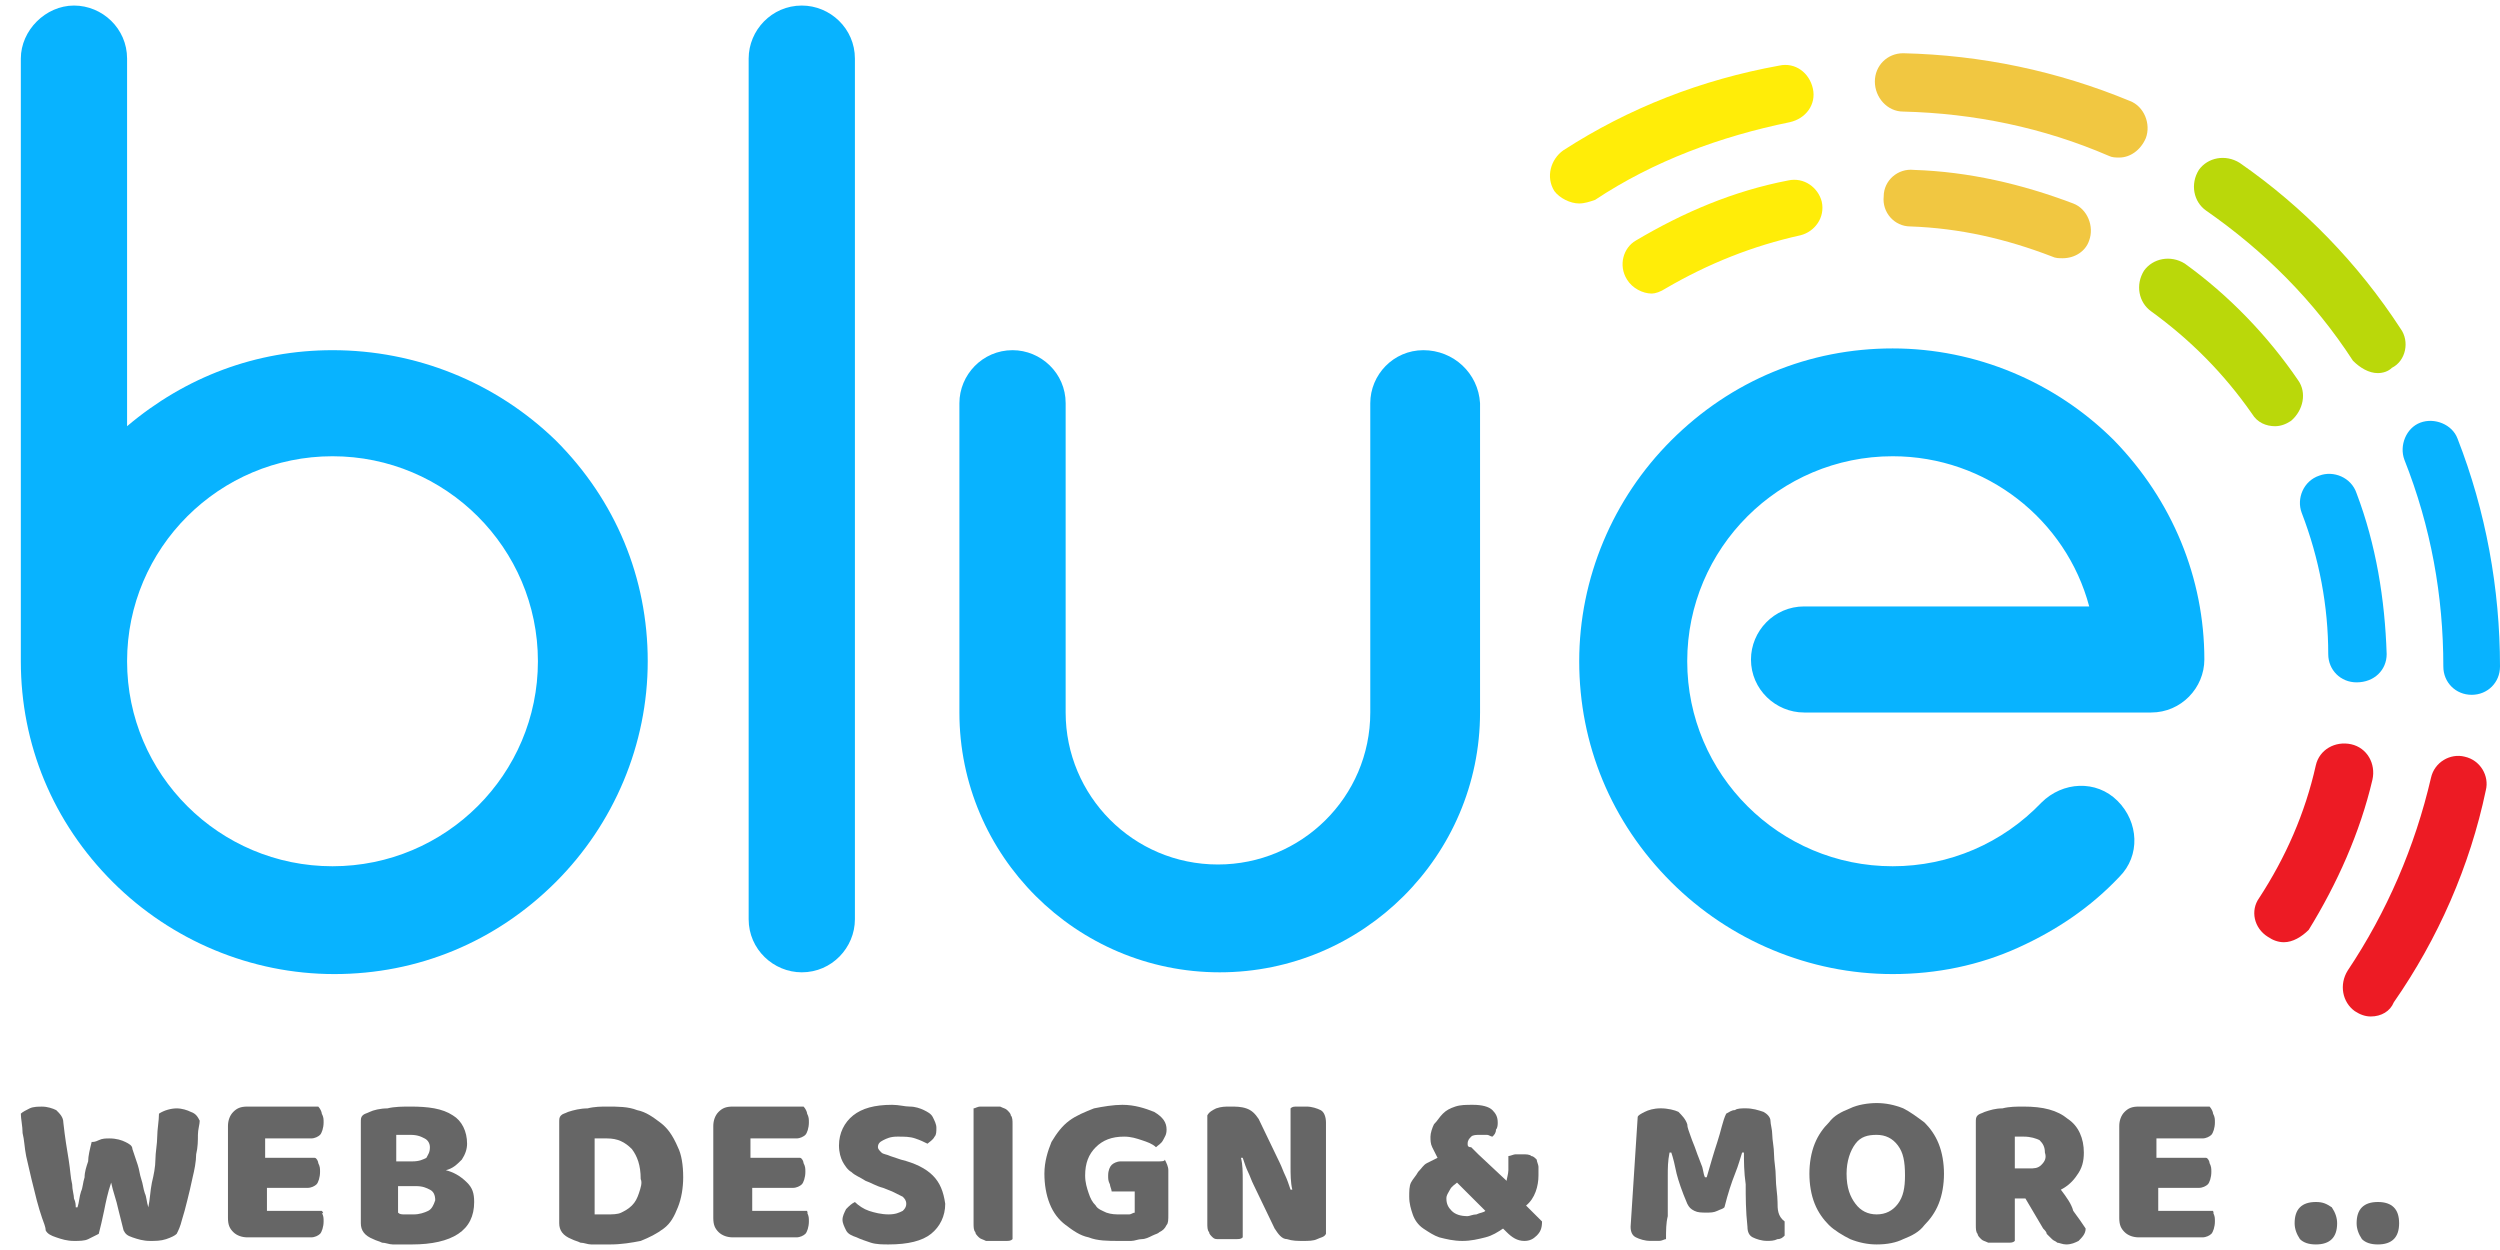 <svg width="54" height="27" viewBox="0 0 54 27" fill="none" xmlns="http://www.w3.org/2000/svg">
<path d="M17.319 0.12C16.669 0.12 16.171 0.655 16.171 1.265V19.856C16.171 20.505 16.707 21.002 17.319 21.002C17.969 21.002 18.466 20.467 18.466 19.856V1.265C18.466 0.616 17.931 0.12 17.319 0.12Z" fill="#08B3FF"/>
<path d="M7.182 7.564C5.538 7.564 4.008 8.137 2.745 9.206V1.265C2.745 0.616 2.21 0.12 1.598 0.12C0.986 0.12 0.45 0.655 0.45 1.265V14.283C0.45 16.077 1.139 17.757 2.439 19.055C3.702 20.314 5.423 21.04 7.221 21.04C9.018 21.04 10.701 20.353 12.002 19.055C13.264 17.795 13.991 16.077 13.991 14.283C13.991 12.489 13.303 10.809 12.002 9.511C10.701 8.251 8.98 7.564 7.182 7.564ZM7.182 18.711C4.734 18.711 2.745 16.726 2.745 14.283C2.745 11.84 4.734 9.855 7.182 9.855C9.63 9.855 11.619 11.84 11.619 14.283C11.619 16.726 9.63 18.711 7.182 18.711Z" fill="#08B3FF"/>
<path d="M45.663 9.511C44.4 8.251 42.679 7.526 40.881 7.526C39.084 7.526 37.401 8.213 36.1 9.511C34.838 10.771 34.111 12.489 34.111 14.283C34.111 16.077 34.8 17.757 36.1 19.055C37.362 20.314 39.084 21.04 40.881 21.04C41.838 21.04 42.756 20.849 43.597 20.467C44.439 20.085 45.165 19.589 45.778 18.94C46.236 18.482 46.198 17.757 45.739 17.299C45.28 16.84 44.553 16.879 44.094 17.337C43.253 18.215 42.105 18.711 40.881 18.711C38.433 18.711 36.444 16.726 36.444 14.283C36.444 11.84 38.433 9.855 40.881 9.855C42.909 9.855 44.63 11.229 45.127 13.099H38.969C38.319 13.099 37.821 13.634 37.821 14.245C37.821 14.894 38.357 15.39 38.969 15.39H46.466C47.116 15.39 47.614 14.855 47.614 14.245C47.614 12.489 46.925 10.809 45.663 9.511Z" fill="#08B3FF"/>
<path d="M30.745 7.564C30.095 7.564 29.598 8.098 29.598 8.709V15.39C29.598 17.222 28.106 18.673 26.308 18.673C24.472 18.673 23.018 17.184 23.018 15.39V8.709C23.018 8.06 22.483 7.564 21.871 7.564C21.221 7.564 20.723 8.098 20.723 8.709V15.39C20.723 18.482 23.248 21.002 26.346 21.002C29.444 21.002 31.969 18.482 31.969 15.39V8.709C31.931 8.06 31.395 7.564 30.745 7.564Z" fill="#08B3FF"/>
<path d="M51.208 21.956C51.093 21.956 50.979 21.917 50.864 21.841C50.596 21.65 50.52 21.268 50.711 20.963C51.553 19.703 52.164 18.291 52.509 16.802C52.585 16.458 52.929 16.267 53.236 16.344C53.58 16.42 53.771 16.764 53.694 17.069C53.35 18.711 52.662 20.276 51.706 21.65C51.629 21.841 51.438 21.956 51.208 21.956Z" fill="#ED1B24"/>
<path d="M51.359 8.059C51.168 8.059 50.977 7.945 50.824 7.792C49.982 6.494 48.911 5.425 47.649 4.547C47.381 4.357 47.304 3.975 47.496 3.669C47.687 3.402 48.069 3.326 48.376 3.517C49.753 4.471 50.938 5.693 51.856 7.105C52.048 7.372 51.971 7.792 51.665 7.945C51.589 8.021 51.474 8.059 51.359 8.059Z" fill="#BAD80A"/>
<path d="M53.388 15.008C53.044 15.008 52.776 14.741 52.776 14.397C52.776 12.87 52.509 11.381 51.935 9.931C51.82 9.625 51.973 9.243 52.279 9.129C52.585 9.014 52.968 9.167 53.082 9.472C53.694 11.038 54 12.717 54 14.397C54 14.741 53.733 15.008 53.388 15.008Z" fill="#08B3FF"/>
<path d="M49.142 9.206C48.95 9.206 48.759 9.129 48.644 8.938C48.032 8.06 47.306 7.335 46.464 6.724C46.196 6.533 46.12 6.152 46.311 5.846C46.502 5.579 46.885 5.503 47.191 5.693C48.147 6.381 48.989 7.259 49.639 8.213C49.83 8.48 49.754 8.862 49.486 9.091C49.371 9.167 49.256 9.206 49.142 9.206Z" fill="#BAD80A"/>
<path d="M50.902 14.739C50.557 14.739 50.29 14.472 50.29 14.129C50.29 13.098 50.098 12.067 49.716 11.075C49.601 10.769 49.754 10.387 50.098 10.273C50.404 10.158 50.787 10.311 50.902 10.655C51.322 11.762 51.514 12.945 51.552 14.129C51.552 14.472 51.284 14.739 50.902 14.739C50.94 14.739 50.94 14.739 50.902 14.739Z" fill="#08B3FF"/>
<path d="M49.332 20.352C49.217 20.352 49.102 20.314 48.988 20.237C48.682 20.047 48.605 19.665 48.797 19.398C49.37 18.52 49.791 17.565 50.021 16.534C50.097 16.191 50.441 16 50.786 16.076C51.13 16.153 51.321 16.496 51.245 16.84C50.977 17.985 50.48 19.092 49.868 20.085C49.715 20.237 49.523 20.352 49.332 20.352Z" fill="#ED1B24"/>
<path d="M45.776 3.403C45.7 3.403 45.623 3.403 45.547 3.365C44.131 2.754 42.639 2.448 41.109 2.41C40.765 2.41 40.497 2.105 40.497 1.761C40.497 1.418 40.765 1.15 41.109 1.15C42.792 1.189 44.437 1.532 46.006 2.181C46.312 2.296 46.465 2.677 46.35 2.983C46.235 3.25 46.006 3.403 45.776 3.403Z" fill="#F1C741"/>
<path d="M44.551 5.578C44.475 5.578 44.398 5.578 44.322 5.54C43.328 5.158 42.333 4.929 41.262 4.891C40.918 4.891 40.65 4.586 40.688 4.242C40.688 3.899 40.994 3.631 41.339 3.67C42.524 3.708 43.672 3.975 44.781 4.395C45.087 4.51 45.24 4.891 45.125 5.197C45.049 5.426 44.819 5.578 44.551 5.578Z" fill="#F1C741"/>
<path d="M34.109 4.395C33.918 4.395 33.688 4.28 33.574 4.127C33.383 3.822 33.497 3.44 33.765 3.249C35.18 2.333 36.748 1.722 38.432 1.417C38.776 1.341 39.082 1.57 39.158 1.913C39.235 2.257 39.005 2.562 38.661 2.639C37.169 2.944 35.716 3.478 34.453 4.318C34.339 4.357 34.224 4.395 34.109 4.395Z" fill="#FFED08"/>
<path d="M35.678 6.341C35.486 6.341 35.257 6.227 35.142 6.036C34.951 5.73 35.066 5.349 35.334 5.196C36.366 4.585 37.437 4.127 38.623 3.898C38.967 3.822 39.273 4.051 39.35 4.356C39.426 4.7 39.197 5.005 38.891 5.082C37.858 5.311 36.902 5.692 35.984 6.227C35.869 6.303 35.754 6.341 35.678 6.341Z" fill="#FFED08"/>
<path d="M4.122 24.017C4.046 23.979 3.931 23.941 3.816 23.941C3.702 23.941 3.549 23.979 3.434 24.055C3.434 24.208 3.396 24.399 3.396 24.552C3.396 24.704 3.357 24.895 3.357 25.048C3.357 25.201 3.319 25.391 3.281 25.544C3.243 25.735 3.243 25.888 3.204 26.078C3.166 25.964 3.166 25.849 3.128 25.773C3.09 25.659 3.09 25.582 3.051 25.468C3.013 25.353 3.013 25.277 2.975 25.162C2.937 25.048 2.898 24.933 2.86 24.819C2.86 24.742 2.783 24.704 2.707 24.666C2.63 24.628 2.516 24.59 2.363 24.59C2.286 24.59 2.21 24.59 2.133 24.628C2.057 24.666 2.018 24.666 1.98 24.666C1.942 24.819 1.904 24.971 1.904 25.086C1.865 25.201 1.827 25.315 1.827 25.43C1.789 25.544 1.789 25.659 1.751 25.735C1.712 25.849 1.712 25.964 1.674 26.078H1.636C1.636 26.04 1.636 25.964 1.598 25.888C1.598 25.811 1.559 25.697 1.559 25.582C1.521 25.43 1.521 25.277 1.483 25.048C1.445 24.819 1.406 24.59 1.368 24.246C1.368 24.132 1.292 24.055 1.215 23.979C1.139 23.941 1.024 23.903 0.909 23.903C0.833 23.903 0.718 23.903 0.641 23.941C0.565 23.979 0.488 24.017 0.45 24.055C0.45 24.17 0.488 24.323 0.488 24.475C0.527 24.628 0.527 24.781 0.565 24.971C0.603 25.124 0.641 25.315 0.68 25.468C0.718 25.62 0.756 25.773 0.794 25.926C0.833 26.078 0.871 26.193 0.909 26.308C0.947 26.422 0.986 26.498 0.986 26.575C1.024 26.651 1.1 26.689 1.215 26.727C1.33 26.766 1.445 26.804 1.598 26.804C1.712 26.804 1.827 26.804 1.904 26.766C1.98 26.727 2.057 26.689 2.133 26.651C2.171 26.498 2.21 26.346 2.248 26.155C2.286 25.964 2.324 25.773 2.401 25.544C2.439 25.735 2.516 25.926 2.554 26.117C2.592 26.269 2.63 26.422 2.669 26.575C2.707 26.651 2.745 26.689 2.86 26.727C2.975 26.766 3.09 26.804 3.243 26.804C3.357 26.804 3.472 26.804 3.587 26.766C3.702 26.727 3.778 26.689 3.816 26.651C3.855 26.575 3.893 26.498 3.931 26.346C3.969 26.231 4.008 26.078 4.046 25.926C4.084 25.773 4.122 25.62 4.161 25.43C4.199 25.277 4.237 25.086 4.237 24.933C4.275 24.781 4.275 24.628 4.275 24.513C4.275 24.399 4.314 24.284 4.314 24.208C4.275 24.132 4.237 24.055 4.122 24.017Z" fill="#666666"/>
<path d="M6.951 26.155H5.766V25.658H6.645C6.722 25.658 6.798 25.62 6.837 25.582C6.875 25.544 6.913 25.429 6.913 25.315C6.913 25.238 6.913 25.2 6.875 25.124C6.875 25.086 6.837 25.009 6.798 25.009H5.727V24.59H6.722C6.798 24.59 6.875 24.551 6.913 24.513C6.951 24.475 6.99 24.36 6.99 24.246C6.99 24.17 6.99 24.131 6.951 24.055C6.951 24.017 6.913 23.941 6.875 23.902H5.345C5.192 23.902 5.115 23.941 5.039 24.017C4.962 24.093 4.924 24.208 4.924 24.322V26.307C4.924 26.46 4.962 26.536 5.039 26.613C5.115 26.689 5.23 26.727 5.345 26.727H6.722C6.798 26.727 6.875 26.689 6.913 26.651C6.951 26.613 6.99 26.498 6.99 26.384C6.99 26.307 6.99 26.269 6.951 26.193C6.99 26.231 6.99 26.193 6.951 26.155Z" fill="#666666"/>
<path d="M9.63 25.277C9.783 25.238 9.86 25.162 9.975 25.048C10.051 24.933 10.089 24.819 10.089 24.704C10.089 24.437 9.975 24.208 9.783 24.093C9.554 23.941 9.248 23.902 8.865 23.902C8.712 23.902 8.521 23.902 8.368 23.941C8.215 23.941 8.062 23.979 7.986 24.017C7.909 24.055 7.871 24.055 7.833 24.093C7.794 24.131 7.794 24.17 7.794 24.246V26.422C7.794 26.575 7.871 26.689 8.062 26.765C8.139 26.804 8.177 26.804 8.253 26.842C8.33 26.842 8.406 26.88 8.483 26.88C8.559 26.88 8.636 26.88 8.712 26.88C8.789 26.88 8.865 26.88 8.904 26.88C9.324 26.88 9.669 26.804 9.898 26.651C10.128 26.498 10.242 26.269 10.242 25.964C10.242 25.773 10.204 25.658 10.089 25.544C9.936 25.391 9.783 25.315 9.63 25.277ZM8.559 24.513C8.598 24.513 8.636 24.513 8.712 24.513C8.789 24.513 8.827 24.513 8.865 24.513C9.018 24.513 9.095 24.551 9.171 24.59C9.248 24.628 9.286 24.704 9.286 24.78C9.286 24.895 9.248 24.933 9.21 25.009C9.133 25.048 9.057 25.086 8.904 25.086H8.559V24.513ZM9.248 26.155C9.171 26.193 9.057 26.231 8.942 26.231C8.865 26.231 8.827 26.231 8.751 26.231C8.674 26.231 8.636 26.231 8.598 26.193V25.62H8.98C9.133 25.62 9.21 25.658 9.286 25.697C9.363 25.735 9.401 25.811 9.401 25.926C9.363 26.04 9.324 26.116 9.248 26.155Z" fill="#666666"/>
<path d="M14.26 24.246C14.107 24.131 13.954 24.017 13.762 23.979C13.571 23.902 13.342 23.902 13.112 23.902C12.997 23.902 12.844 23.902 12.691 23.941C12.538 23.941 12.385 23.979 12.271 24.017C12.194 24.055 12.156 24.055 12.118 24.093C12.079 24.131 12.079 24.17 12.079 24.246V26.422C12.079 26.575 12.156 26.689 12.347 26.765C12.424 26.804 12.462 26.804 12.538 26.842C12.615 26.842 12.691 26.88 12.768 26.88C12.844 26.88 12.921 26.88 12.997 26.88C13.074 26.88 13.112 26.88 13.189 26.88C13.418 26.88 13.648 26.842 13.839 26.804C14.03 26.727 14.183 26.651 14.336 26.536C14.489 26.422 14.566 26.269 14.642 26.078C14.719 25.887 14.757 25.658 14.757 25.429C14.757 25.162 14.719 24.933 14.642 24.78C14.527 24.513 14.413 24.36 14.26 24.246ZM13.801 25.773C13.762 25.887 13.724 25.964 13.648 26.04C13.571 26.116 13.495 26.155 13.418 26.193C13.342 26.231 13.227 26.231 13.112 26.231C13.074 26.231 13.036 26.231 12.959 26.231C12.921 26.231 12.883 26.231 12.844 26.231V24.59C12.883 24.59 12.921 24.59 12.997 24.59C13.036 24.59 13.074 24.59 13.112 24.59C13.342 24.59 13.495 24.666 13.648 24.819C13.762 24.971 13.839 25.162 13.839 25.468C13.877 25.544 13.839 25.658 13.801 25.773Z" fill="#666666"/>
<path d="M17.434 26.155H16.248V25.658H17.128C17.204 25.658 17.281 25.62 17.319 25.582C17.357 25.544 17.396 25.429 17.396 25.315C17.396 25.238 17.396 25.2 17.357 25.124C17.357 25.086 17.319 25.009 17.281 25.009H16.21V24.59H17.204C17.281 24.59 17.357 24.551 17.396 24.513C17.434 24.475 17.472 24.36 17.472 24.246C17.472 24.17 17.472 24.131 17.434 24.055C17.434 24.017 17.396 23.941 17.357 23.902H15.827C15.674 23.902 15.598 23.941 15.521 24.017C15.445 24.093 15.407 24.208 15.407 24.322V26.307C15.407 26.46 15.445 26.536 15.521 26.613C15.598 26.689 15.713 26.727 15.827 26.727H17.204C17.281 26.727 17.357 26.689 17.396 26.651C17.434 26.613 17.472 26.498 17.472 26.384C17.472 26.307 17.472 26.269 17.434 26.193C17.472 26.231 17.434 26.193 17.434 26.155Z" fill="#666666"/>
<path d="M20.149 25.391C19.996 25.238 19.767 25.124 19.461 25.048L19.231 24.971C19.155 24.933 19.078 24.933 19.04 24.895C19.002 24.857 18.963 24.819 18.963 24.78C18.963 24.704 19.002 24.666 19.078 24.628C19.155 24.59 19.231 24.551 19.384 24.551C19.537 24.551 19.652 24.551 19.767 24.59C19.881 24.628 19.958 24.666 20.034 24.704C20.073 24.666 20.149 24.628 20.187 24.551C20.226 24.513 20.226 24.437 20.226 24.36C20.226 24.284 20.187 24.208 20.149 24.131C20.111 24.055 20.034 24.017 19.958 23.979C19.881 23.941 19.767 23.902 19.652 23.902C19.537 23.902 19.422 23.864 19.269 23.864C18.887 23.864 18.619 23.941 18.428 24.093C18.237 24.246 18.122 24.475 18.122 24.742C18.122 24.895 18.16 25.009 18.198 25.086C18.237 25.162 18.313 25.277 18.39 25.315C18.466 25.391 18.581 25.429 18.696 25.506C18.81 25.544 18.925 25.62 19.078 25.659L19.269 25.735C19.346 25.773 19.422 25.811 19.499 25.849C19.537 25.887 19.575 25.926 19.575 26.002C19.575 26.078 19.537 26.117 19.499 26.155C19.422 26.193 19.346 26.231 19.193 26.231C19.04 26.231 18.887 26.193 18.772 26.155C18.657 26.117 18.543 26.04 18.466 25.964C18.39 26.002 18.351 26.04 18.275 26.117C18.237 26.193 18.198 26.269 18.198 26.346C18.198 26.422 18.237 26.498 18.275 26.575C18.313 26.651 18.39 26.689 18.504 26.727C18.581 26.765 18.696 26.804 18.81 26.842C18.925 26.88 19.078 26.88 19.193 26.88C19.614 26.88 19.92 26.804 20.111 26.651C20.302 26.498 20.417 26.269 20.417 26.002C20.379 25.735 20.302 25.544 20.149 25.391Z" fill="#666666"/>
<path d="M21.756 23.979C21.718 23.941 21.68 23.941 21.603 23.902C21.565 23.902 21.488 23.902 21.412 23.902C21.335 23.902 21.259 23.902 21.182 23.902C21.106 23.902 21.067 23.941 21.029 23.941V26.422C21.029 26.498 21.029 26.575 21.067 26.613C21.067 26.651 21.106 26.689 21.144 26.727C21.182 26.765 21.221 26.765 21.297 26.804C21.335 26.804 21.412 26.804 21.488 26.804C21.565 26.804 21.641 26.804 21.718 26.804C21.794 26.804 21.833 26.804 21.871 26.765V24.284C21.871 24.208 21.871 24.131 21.833 24.093C21.833 24.055 21.794 24.017 21.756 23.979Z" fill="#666666"/>
<path d="M25.007 25.086H24.204C24.127 25.086 24.051 25.124 24.012 25.162C23.974 25.2 23.936 25.277 23.936 25.391C23.936 25.468 23.936 25.506 23.974 25.582C23.974 25.62 24.012 25.697 24.012 25.735H24.51V26.193C24.471 26.193 24.433 26.231 24.395 26.231C24.357 26.231 24.28 26.231 24.204 26.231C24.089 26.231 24.012 26.231 23.898 26.193C23.821 26.155 23.706 26.117 23.668 26.04C23.592 25.964 23.553 25.887 23.515 25.773C23.477 25.659 23.439 25.544 23.439 25.391C23.439 25.124 23.515 24.933 23.668 24.78C23.821 24.628 24.012 24.551 24.28 24.551C24.433 24.551 24.548 24.59 24.663 24.628C24.777 24.666 24.892 24.704 24.969 24.78C25.007 24.742 25.083 24.704 25.122 24.628C25.16 24.551 25.198 24.513 25.198 24.399C25.198 24.246 25.122 24.131 24.93 24.017C24.739 23.941 24.51 23.864 24.242 23.864C24.051 23.864 23.821 23.902 23.63 23.941C23.439 24.017 23.247 24.093 23.094 24.208C22.941 24.322 22.827 24.475 22.712 24.666C22.635 24.857 22.559 25.086 22.559 25.353C22.559 25.582 22.597 25.811 22.674 26.002C22.75 26.193 22.865 26.346 23.018 26.46C23.171 26.575 23.324 26.689 23.515 26.727C23.706 26.804 23.936 26.804 24.165 26.804C24.242 26.804 24.318 26.804 24.433 26.804C24.51 26.804 24.586 26.765 24.663 26.765C24.739 26.765 24.816 26.727 24.892 26.689C24.969 26.651 25.007 26.651 25.045 26.613C25.122 26.575 25.16 26.537 25.198 26.46C25.236 26.422 25.236 26.346 25.236 26.231V25.277C25.236 25.2 25.198 25.124 25.16 25.048C25.16 25.086 25.083 25.086 25.007 25.086Z" fill="#666666"/>
<path d="M28.526 23.979C28.45 23.941 28.335 23.902 28.22 23.902C28.143 23.902 28.067 23.902 28.029 23.902C27.952 23.902 27.914 23.902 27.876 23.941V24.704C27.876 24.857 27.876 25.048 27.876 25.2C27.876 25.353 27.876 25.544 27.914 25.697H27.876C27.837 25.582 27.799 25.468 27.761 25.391C27.723 25.315 27.684 25.2 27.646 25.124L27.187 24.17C27.111 24.055 27.034 23.979 26.919 23.941C26.805 23.902 26.69 23.902 26.575 23.902C26.46 23.902 26.384 23.902 26.269 23.941C26.193 23.979 26.116 24.017 26.078 24.093V26.422C26.078 26.498 26.078 26.575 26.116 26.613C26.116 26.651 26.154 26.689 26.193 26.727C26.231 26.765 26.269 26.765 26.308 26.765C26.346 26.765 26.422 26.765 26.499 26.765C26.575 26.765 26.652 26.765 26.69 26.765C26.767 26.765 26.805 26.765 26.843 26.727V26.002C26.843 25.849 26.843 25.658 26.843 25.506C26.843 25.315 26.843 25.162 26.805 25.009H26.843C26.881 25.124 26.919 25.238 26.958 25.315C26.996 25.391 27.034 25.506 27.073 25.582L27.532 26.536C27.608 26.651 27.684 26.765 27.799 26.765C27.914 26.804 28.029 26.804 28.143 26.804C28.258 26.804 28.373 26.804 28.45 26.765C28.526 26.727 28.603 26.727 28.641 26.651V24.246C28.641 24.131 28.603 24.017 28.526 23.979Z" fill="#666666"/>
<path d="M33.231 25.391C33.231 25.315 33.231 25.277 33.231 25.2C33.231 25.162 33.193 25.086 33.193 25.048C33.155 25.009 33.116 24.971 33.078 24.971C33.04 24.933 32.963 24.933 32.887 24.933C32.849 24.933 32.772 24.933 32.734 24.933C32.696 24.933 32.619 24.971 32.581 24.971C32.581 25.086 32.581 25.2 32.581 25.277C32.581 25.353 32.543 25.468 32.543 25.506L31.931 24.933C31.854 24.857 31.816 24.819 31.778 24.78C31.701 24.78 31.701 24.742 31.701 24.704C31.701 24.628 31.739 24.59 31.778 24.551C31.816 24.513 31.892 24.513 31.969 24.513C32.007 24.513 32.084 24.513 32.122 24.513C32.16 24.513 32.198 24.551 32.237 24.551C32.275 24.513 32.313 24.475 32.313 24.399C32.351 24.36 32.351 24.284 32.351 24.246C32.351 24.131 32.313 24.055 32.237 23.979C32.16 23.902 32.007 23.864 31.816 23.864C31.663 23.864 31.548 23.864 31.433 23.902C31.319 23.941 31.242 23.979 31.166 24.055C31.089 24.131 31.051 24.208 30.974 24.284C30.936 24.36 30.898 24.475 30.898 24.551C30.898 24.628 30.898 24.704 30.936 24.78C30.974 24.857 31.013 24.933 31.051 25.009C30.974 25.048 30.898 25.086 30.821 25.124C30.745 25.162 30.707 25.238 30.63 25.315C30.592 25.391 30.515 25.468 30.477 25.544C30.439 25.62 30.439 25.735 30.439 25.849C30.439 26.002 30.477 26.117 30.515 26.231C30.554 26.346 30.63 26.46 30.745 26.537C30.86 26.613 30.974 26.689 31.089 26.727C31.242 26.765 31.395 26.804 31.586 26.804C31.778 26.804 31.931 26.765 32.084 26.727C32.237 26.689 32.351 26.613 32.466 26.537L32.543 26.613C32.657 26.727 32.772 26.804 32.925 26.804C33.04 26.804 33.116 26.765 33.193 26.689C33.269 26.613 33.308 26.537 33.308 26.384L32.963 26.04C33.155 25.887 33.231 25.62 33.231 25.391ZM31.892 26.231C31.816 26.231 31.739 26.269 31.701 26.269C31.548 26.269 31.433 26.231 31.357 26.155C31.28 26.078 31.242 26.002 31.242 25.887C31.242 25.811 31.28 25.773 31.319 25.697C31.357 25.62 31.433 25.582 31.472 25.544L32.084 26.155C32.045 26.193 31.969 26.193 31.892 26.231Z" fill="#666666"/>
<path d="M38.395 25.963C38.395 25.811 38.357 25.62 38.357 25.429C38.357 25.238 38.319 25.085 38.319 24.933C38.319 24.78 38.281 24.627 38.281 24.513C38.281 24.398 38.242 24.284 38.242 24.207C38.242 24.131 38.166 24.055 38.09 24.016C37.975 23.978 37.86 23.94 37.707 23.94C37.63 23.94 37.516 23.94 37.477 23.978C37.401 23.978 37.363 24.016 37.286 24.055C37.21 24.207 37.172 24.436 37.095 24.665C37.019 24.894 36.942 25.162 36.865 25.429H36.827C36.789 25.352 36.789 25.238 36.751 25.162C36.712 25.047 36.674 24.971 36.636 24.856C36.598 24.742 36.559 24.665 36.521 24.551C36.483 24.436 36.445 24.36 36.445 24.284C36.407 24.169 36.33 24.093 36.254 24.016C36.177 23.978 36.024 23.94 35.871 23.94C35.718 23.94 35.603 23.978 35.527 24.016C35.45 24.055 35.374 24.093 35.374 24.131L35.221 26.498C35.221 26.612 35.259 26.689 35.336 26.727C35.412 26.765 35.527 26.803 35.642 26.803C35.718 26.803 35.756 26.803 35.833 26.803C35.909 26.803 35.947 26.765 35.986 26.765C35.986 26.574 35.986 26.421 36.024 26.269C36.024 26.116 36.024 25.963 36.024 25.849C36.024 25.696 36.024 25.543 36.024 25.391C36.024 25.238 36.024 25.085 36.062 24.894H36.1C36.139 25.009 36.177 25.162 36.215 25.352C36.254 25.505 36.33 25.734 36.445 26.001C36.483 26.078 36.521 26.116 36.598 26.154C36.674 26.192 36.751 26.192 36.865 26.192C36.942 26.192 37.019 26.192 37.095 26.154C37.172 26.116 37.21 26.116 37.248 26.078C37.325 25.772 37.401 25.543 37.477 25.352C37.554 25.162 37.592 25.009 37.63 24.894H37.669C37.669 25.085 37.669 25.314 37.707 25.581C37.707 25.849 37.707 26.154 37.745 26.498C37.745 26.612 37.783 26.689 37.86 26.727C37.937 26.765 38.051 26.803 38.166 26.803C38.242 26.803 38.319 26.803 38.395 26.765C38.472 26.765 38.51 26.727 38.548 26.689C38.548 26.612 38.548 26.498 38.548 26.383C38.395 26.269 38.395 26.116 38.395 25.963Z" fill="#666666"/>
<path d="M41.569 24.246C41.416 24.131 41.263 24.017 41.11 23.94C40.919 23.864 40.728 23.826 40.536 23.826C40.345 23.826 40.116 23.864 39.963 23.94C39.772 24.017 39.618 24.093 39.504 24.246C39.389 24.36 39.274 24.513 39.198 24.704C39.121 24.895 39.083 25.124 39.083 25.353C39.083 25.582 39.121 25.811 39.198 26.002C39.274 26.192 39.389 26.345 39.504 26.46C39.618 26.574 39.81 26.689 39.963 26.765C40.154 26.841 40.345 26.88 40.536 26.88C40.766 26.88 40.957 26.841 41.11 26.765C41.302 26.689 41.455 26.612 41.569 26.46C41.684 26.345 41.799 26.192 41.875 26.002C41.952 25.811 41.99 25.582 41.99 25.353C41.99 25.124 41.952 24.895 41.875 24.704C41.799 24.513 41.684 24.36 41.569 24.246ZM40.995 26.002C40.881 26.154 40.728 26.231 40.536 26.231C40.345 26.231 40.192 26.154 40.078 26.002C39.963 25.849 39.886 25.658 39.886 25.353C39.886 25.085 39.963 24.856 40.078 24.704C40.192 24.551 40.345 24.513 40.536 24.513C40.728 24.513 40.881 24.589 40.995 24.742C41.11 24.895 41.148 25.085 41.148 25.391C41.148 25.658 41.11 25.849 40.995 26.002Z" fill="#666666"/>
<path d="M44.514 25.697C44.667 25.62 44.782 25.506 44.858 25.391C44.973 25.238 45.011 25.086 45.011 24.895C45.011 24.59 44.897 24.322 44.667 24.17C44.438 23.979 44.132 23.902 43.711 23.902C43.558 23.902 43.405 23.902 43.252 23.941C43.099 23.941 42.984 23.979 42.869 24.017C42.793 24.055 42.755 24.055 42.716 24.093C42.678 24.131 42.678 24.17 42.678 24.246V26.46C42.678 26.536 42.678 26.613 42.716 26.651C42.716 26.689 42.755 26.727 42.793 26.765C42.831 26.804 42.869 26.804 42.946 26.842C42.984 26.842 43.06 26.842 43.137 26.842C43.214 26.842 43.29 26.842 43.367 26.842C43.443 26.842 43.481 26.842 43.52 26.804V25.887H43.749L44.132 26.536C44.17 26.575 44.208 26.613 44.208 26.651C44.246 26.689 44.285 26.727 44.323 26.765C44.361 26.804 44.399 26.804 44.438 26.842C44.476 26.842 44.552 26.88 44.629 26.88C44.743 26.88 44.82 26.842 44.897 26.804C44.973 26.727 45.05 26.651 45.05 26.536C44.973 26.422 44.897 26.307 44.782 26.155C44.743 26.002 44.629 25.849 44.514 25.697ZM44.093 25.162C44.017 25.238 43.94 25.238 43.825 25.238H43.52V24.551C43.558 24.551 43.596 24.551 43.596 24.551C43.634 24.551 43.672 24.551 43.711 24.551C43.864 24.551 43.978 24.59 44.055 24.628C44.132 24.704 44.17 24.78 44.17 24.895C44.208 25.009 44.17 25.086 44.093 25.162Z" fill="#666666"/>
<path d="M47.803 26.155H46.618V25.658H47.497C47.574 25.658 47.65 25.62 47.689 25.582C47.727 25.544 47.765 25.429 47.765 25.315C47.765 25.238 47.765 25.2 47.727 25.124C47.727 25.086 47.689 25.009 47.65 25.009H46.579V24.59H47.574C47.65 24.59 47.727 24.551 47.765 24.513C47.803 24.475 47.842 24.36 47.842 24.246C47.842 24.17 47.842 24.131 47.803 24.055C47.803 24.017 47.765 23.941 47.727 23.902H46.197C46.044 23.902 45.967 23.941 45.891 24.017C45.814 24.093 45.776 24.208 45.776 24.322V26.307C45.776 26.46 45.814 26.536 45.891 26.613C45.967 26.689 46.082 26.727 46.197 26.727H47.574C47.65 26.727 47.727 26.689 47.765 26.651C47.803 26.613 47.842 26.498 47.842 26.384C47.842 26.307 47.842 26.269 47.803 26.193C47.842 26.231 47.803 26.193 47.803 26.155Z" fill="#666666"/>
<path d="M50.023 25.963C49.87 25.963 49.755 26.002 49.679 26.078C49.602 26.154 49.564 26.269 49.564 26.422C49.564 26.536 49.602 26.651 49.679 26.765C49.755 26.841 49.87 26.88 50.023 26.88C50.176 26.88 50.291 26.841 50.367 26.765C50.444 26.689 50.482 26.574 50.482 26.422C50.482 26.307 50.444 26.192 50.367 26.078C50.253 26.002 50.176 25.963 50.023 25.963Z" fill="#666666"/>
<path d="M51.706 26.078C51.63 26.002 51.515 25.963 51.362 25.963C51.209 25.963 51.094 26.002 51.018 26.078C50.941 26.154 50.903 26.269 50.903 26.422C50.903 26.536 50.941 26.651 51.018 26.765C51.094 26.841 51.209 26.88 51.362 26.88C51.515 26.88 51.63 26.841 51.706 26.765C51.783 26.689 51.821 26.574 51.821 26.422C51.821 26.269 51.783 26.154 51.706 26.078Z" fill="#666666"/>
</svg>
